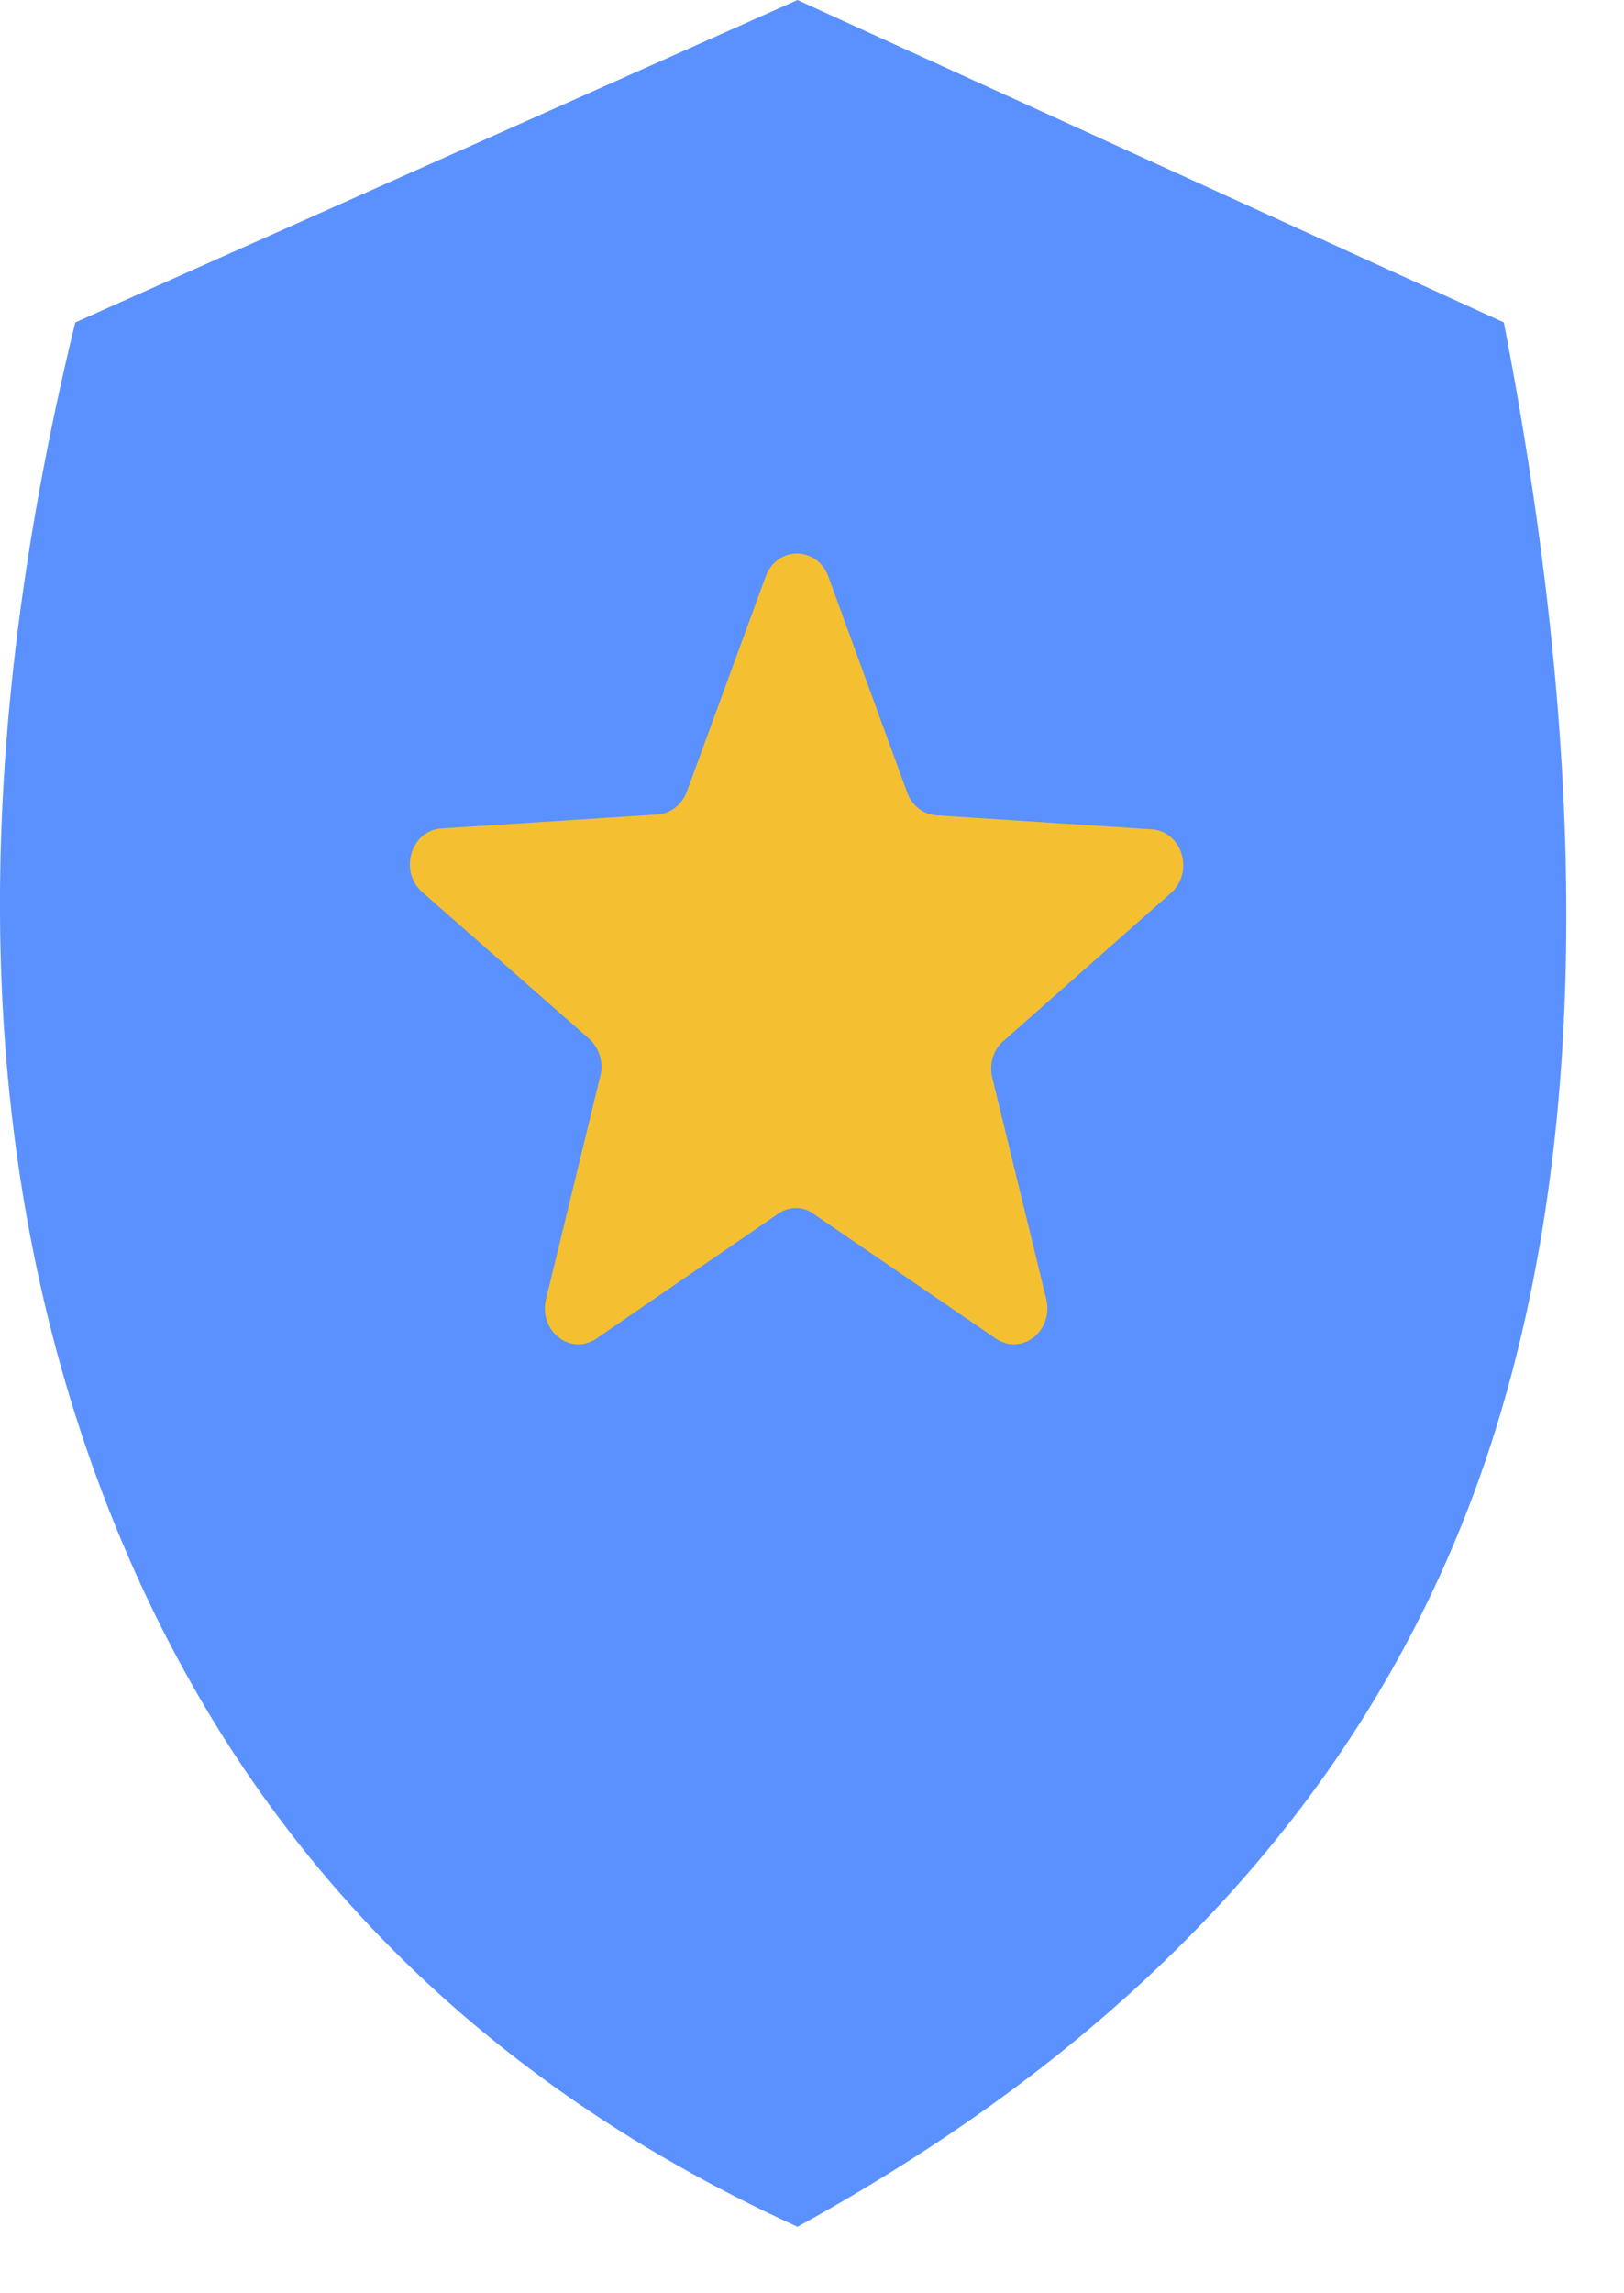<?xml version="1.0" encoding="UTF-8"?>
<svg width="17px" height="24px" viewBox="0 0 17 24" version="1.1" xmlns="http://www.w3.org/2000/svg" xmlns:xlink="http://www.w3.org/1999/xlink">
    <!-- Generator: Sketch 60.1 (88133) - https://sketch.com -->
    <title>Shield Badge</title>
    <desc>Created with Sketch.</desc>
    <g id="PDP-–-Security-Kit" stroke="none" stroke-width="1" fill="none" fill-rule="evenodd">
        <g id="KAN_D_PDP_Kit" transform="translate(-50, -91)">
            <g id="Title" transform="translate(50, 91)">
                <g id="Shield-Badge" transform="translate(0, -0)">
                    <path d="M8.348,23.304 C11.892,21.357 14.252,18.798 15.428,15.629 C16.604,12.459 16.709,8.374 15.742,3.374 L8.348,0 L0.788,3.374 C-0.351,8.039 -0.256,12.124 1.074,15.629 C2.403,19.133 4.828,21.692 8.348,23.304 Z" id="Path-2" fill="#5A91FE"></path>
                    <g id="noun_Star_1864272" transform="translate(4.048, 5.793)" fill="#F4C031" fill-rule="nonzero">
                        <path d="M6.463,5.095 L8.209,3.553 C8.456,3.333 8.328,2.905 8.004,2.886 L5.756,2.74 C5.619,2.731 5.5,2.64 5.449,2.503 L4.623,0.24 C4.503,-0.08 4.086,-0.08 3.967,0.24 L3.141,2.494 C3.089,2.631 2.97,2.722 2.834,2.731 L0.577,2.877 C0.253,2.895 0.125,3.324 0.372,3.543 L2.118,5.077 C2.221,5.168 2.272,5.323 2.238,5.46 L1.667,7.806 C1.59,8.134 1.923,8.399 2.195,8.216 L4.095,6.911 C4.214,6.829 4.359,6.829 4.469,6.911 L6.377,8.216 C6.65,8.399 6.982,8.134 6.905,7.806 L6.335,5.469 C6.309,5.332 6.352,5.186 6.463,5.095 Z" id="Path"></path>
                    </g>
                </g>
            </g>
        </g>
    </g>
</svg>